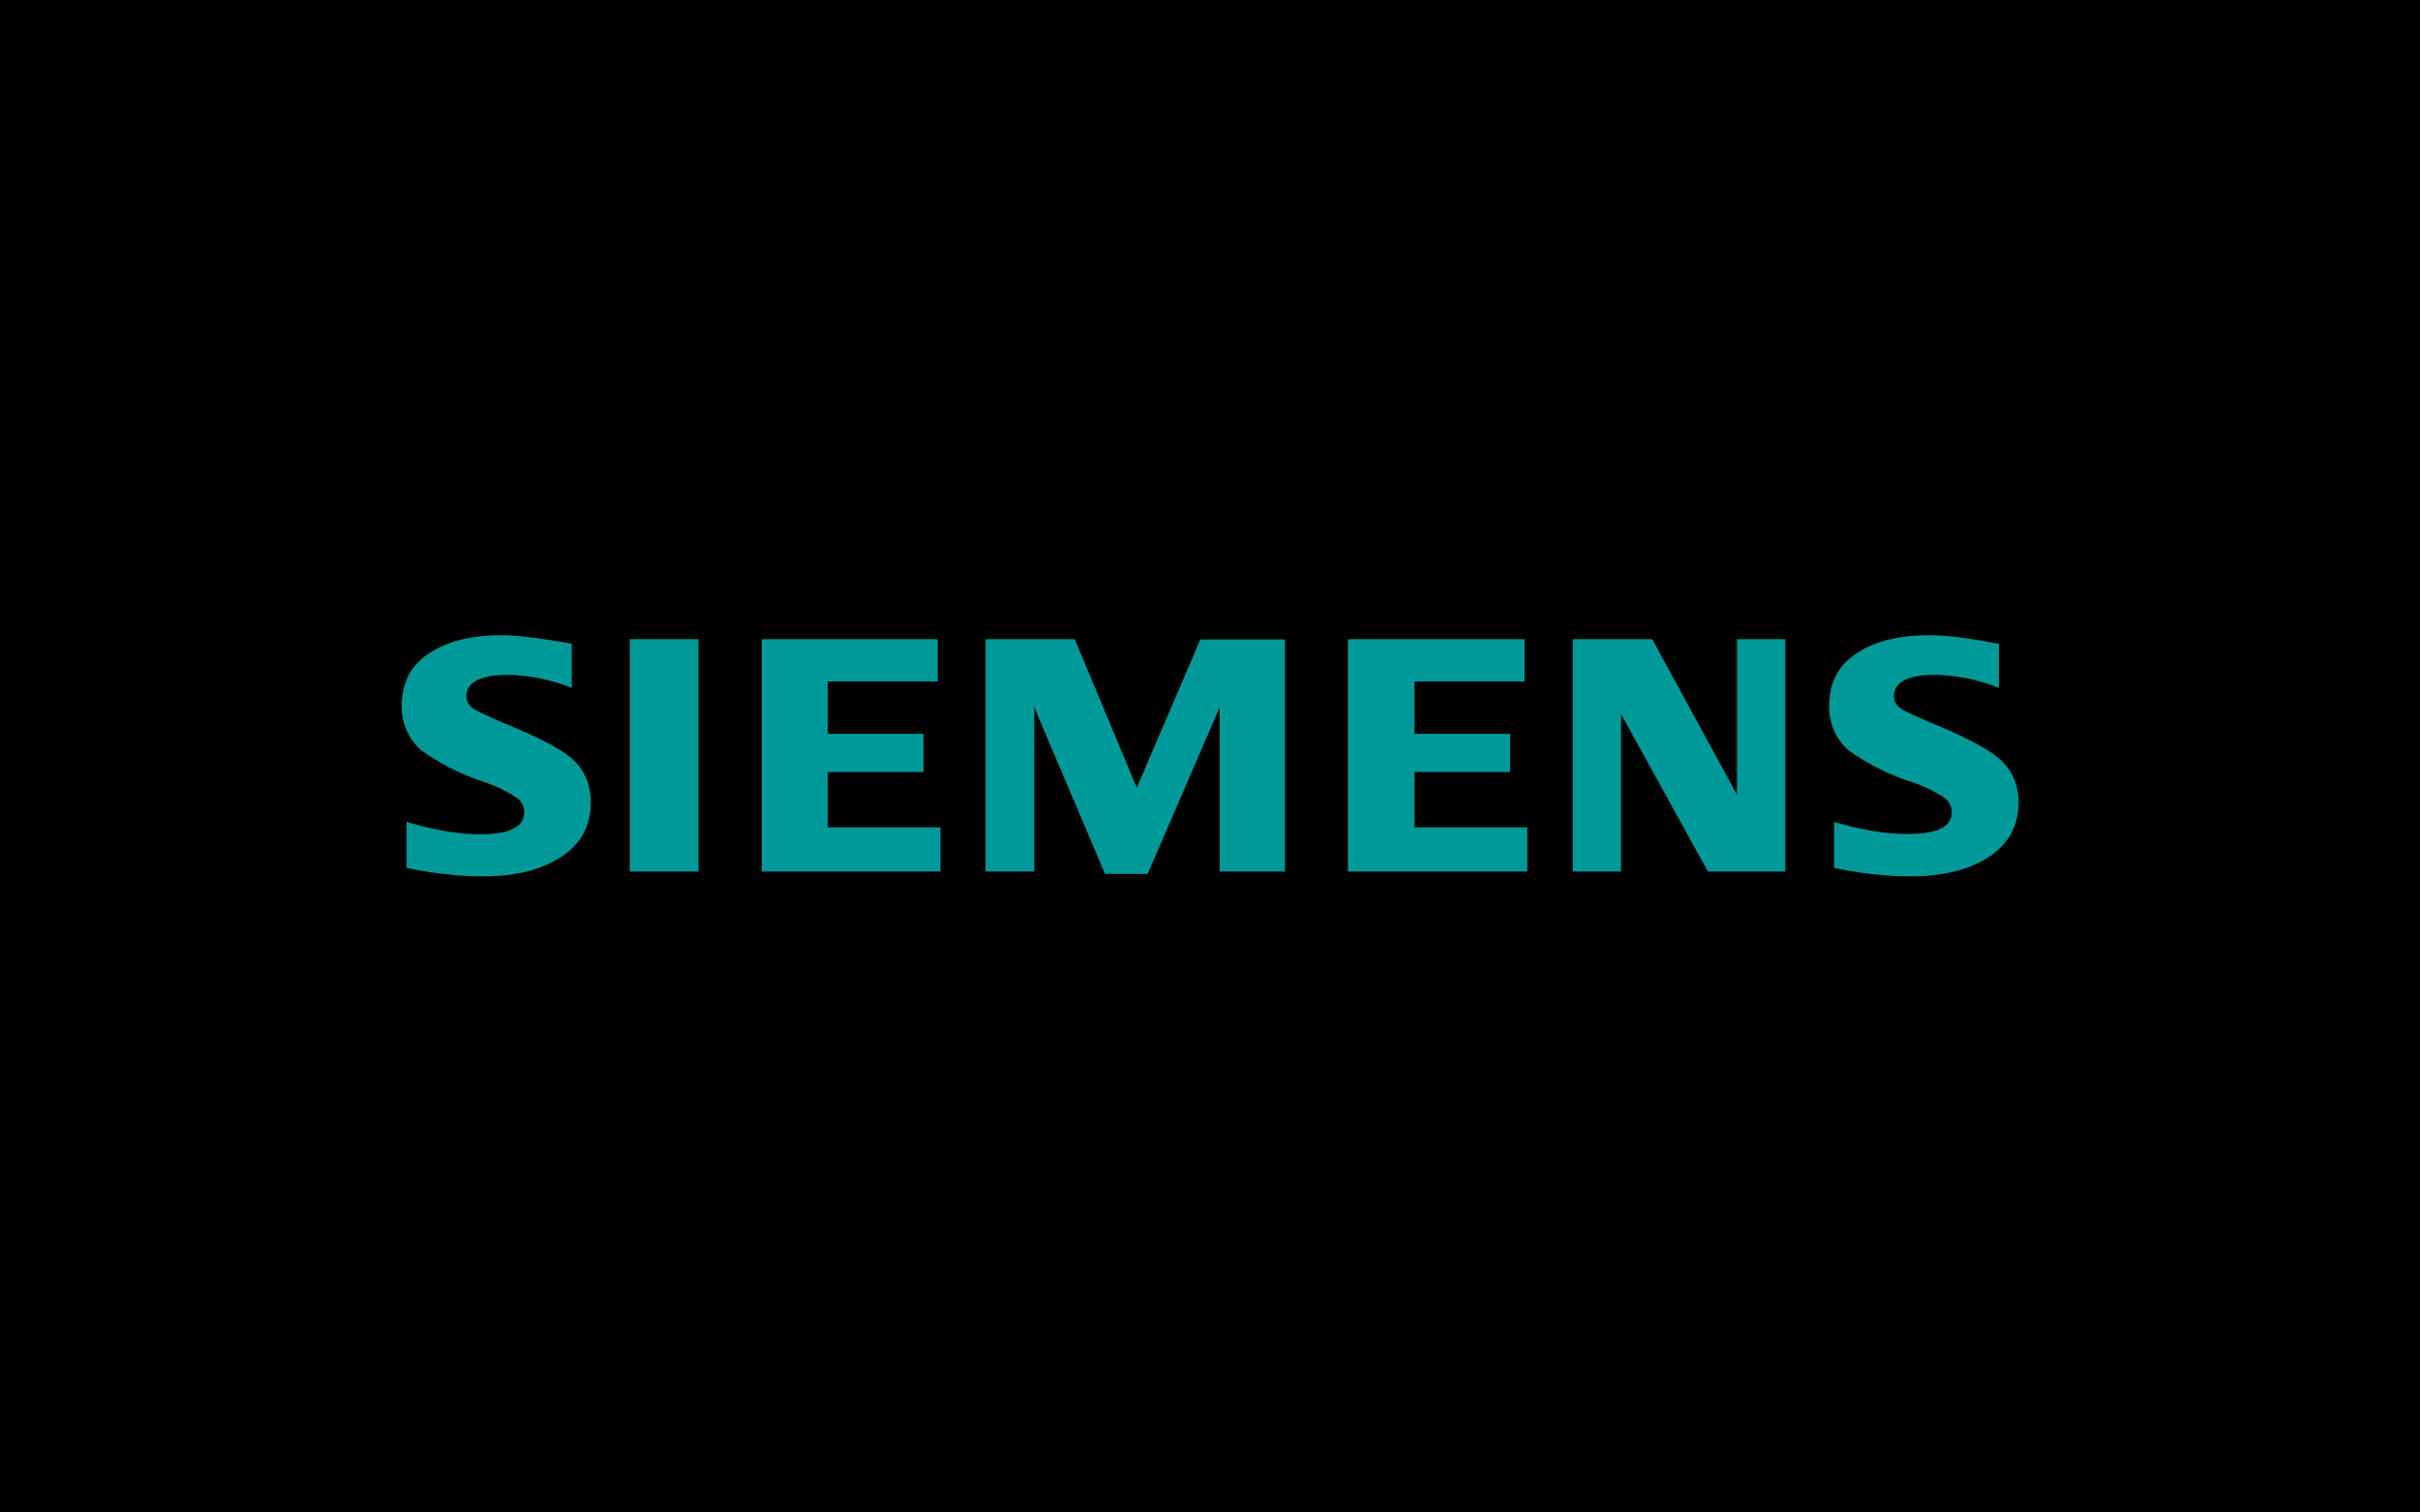 <svg xmlns="http://www.w3.org/2000/svg" width="80" height="50" fill="none" viewBox="0 0 80 50"><defs/><path fill="#000" d="M0 0h80v50H0z"/><path fill="#099" fill-rule="evenodd" d="M13.44 28.69v-1.52c.92.27 1.73.41 2.43.41.97 0 1.46-.24 1.46-.73a.58.58 0 00-.21-.45 4.44 4.44 0 00-1.12-.55 7.67 7.67 0 01-2.09-1.06 1.9 1.9 0 01-.63-1.46c0-.76.3-1.34.92-1.74.6-.4 1.4-.59 2.37-.59.53 0 1.31.1 2.33.28v1.46a6 6 0 00-2.1-.43c-.92 0-1.38.24-1.38.71 0 .18.1.32.28.44.15.09.57.28 1.26.57 1 .42 1.66.78 1.99 1.09.39.36.58.83.58 1.41 0 .84-.38 1.47-1.15 1.9-.62.36-1.42.54-2.41.54-.84 0-1.68-.1-2.53-.28zM20.82 21.13h2.27v7.68h-2.27v-7.68zM25.18 28.81v-7.68H31v1.4h-3.64v1.73h3.17v1.26h-3.17v1.83h3.73v1.46h-5.92zM32.58 28.81v-7.68h2.95l2.05 4.91 2.1-4.9h2.8v7.67h-2.16v-5.43l-2.38 5.51h-1.41l-2.34-5.51v5.43h-1.6zM44.56 28.81v-7.68h5.84v1.4h-3.64v1.73h3.16v1.26h-3.16v1.83h3.73v1.46h-5.93zM51.99 28.81v-7.68h2.63l2.8 5.14v-5.14h1.6v7.68h-2.56l-2.87-5.2v5.2h-1.6zM60.63 28.69v-1.52c.9.27 1.72.4 2.43.4.97 0 1.46-.23 1.46-.72a.59.59 0 00-.2-.45 4.47 4.47 0 00-1.13-.55 7.57 7.57 0 01-2.1-1.06 1.9 1.9 0 01-.62-1.47c0-.75.3-1.33.92-1.73.6-.4 1.4-.59 2.37-.59.54 0 1.25.08 2.12.25l.2.03v1.46a6.01 6.01 0 00-2.1-.43c-.92 0-1.37.24-1.37.71 0 .18.1.32.28.44.14.08.57.27 1.27.57.98.42 1.64.78 1.97 1.09.4.36.6.83.6 1.41 0 .83-.39 1.47-1.15 1.9-.63.36-1.43.54-2.42.54-.84 0-1.68-.1-2.53-.28z" clip-rule="evenodd"/></svg>